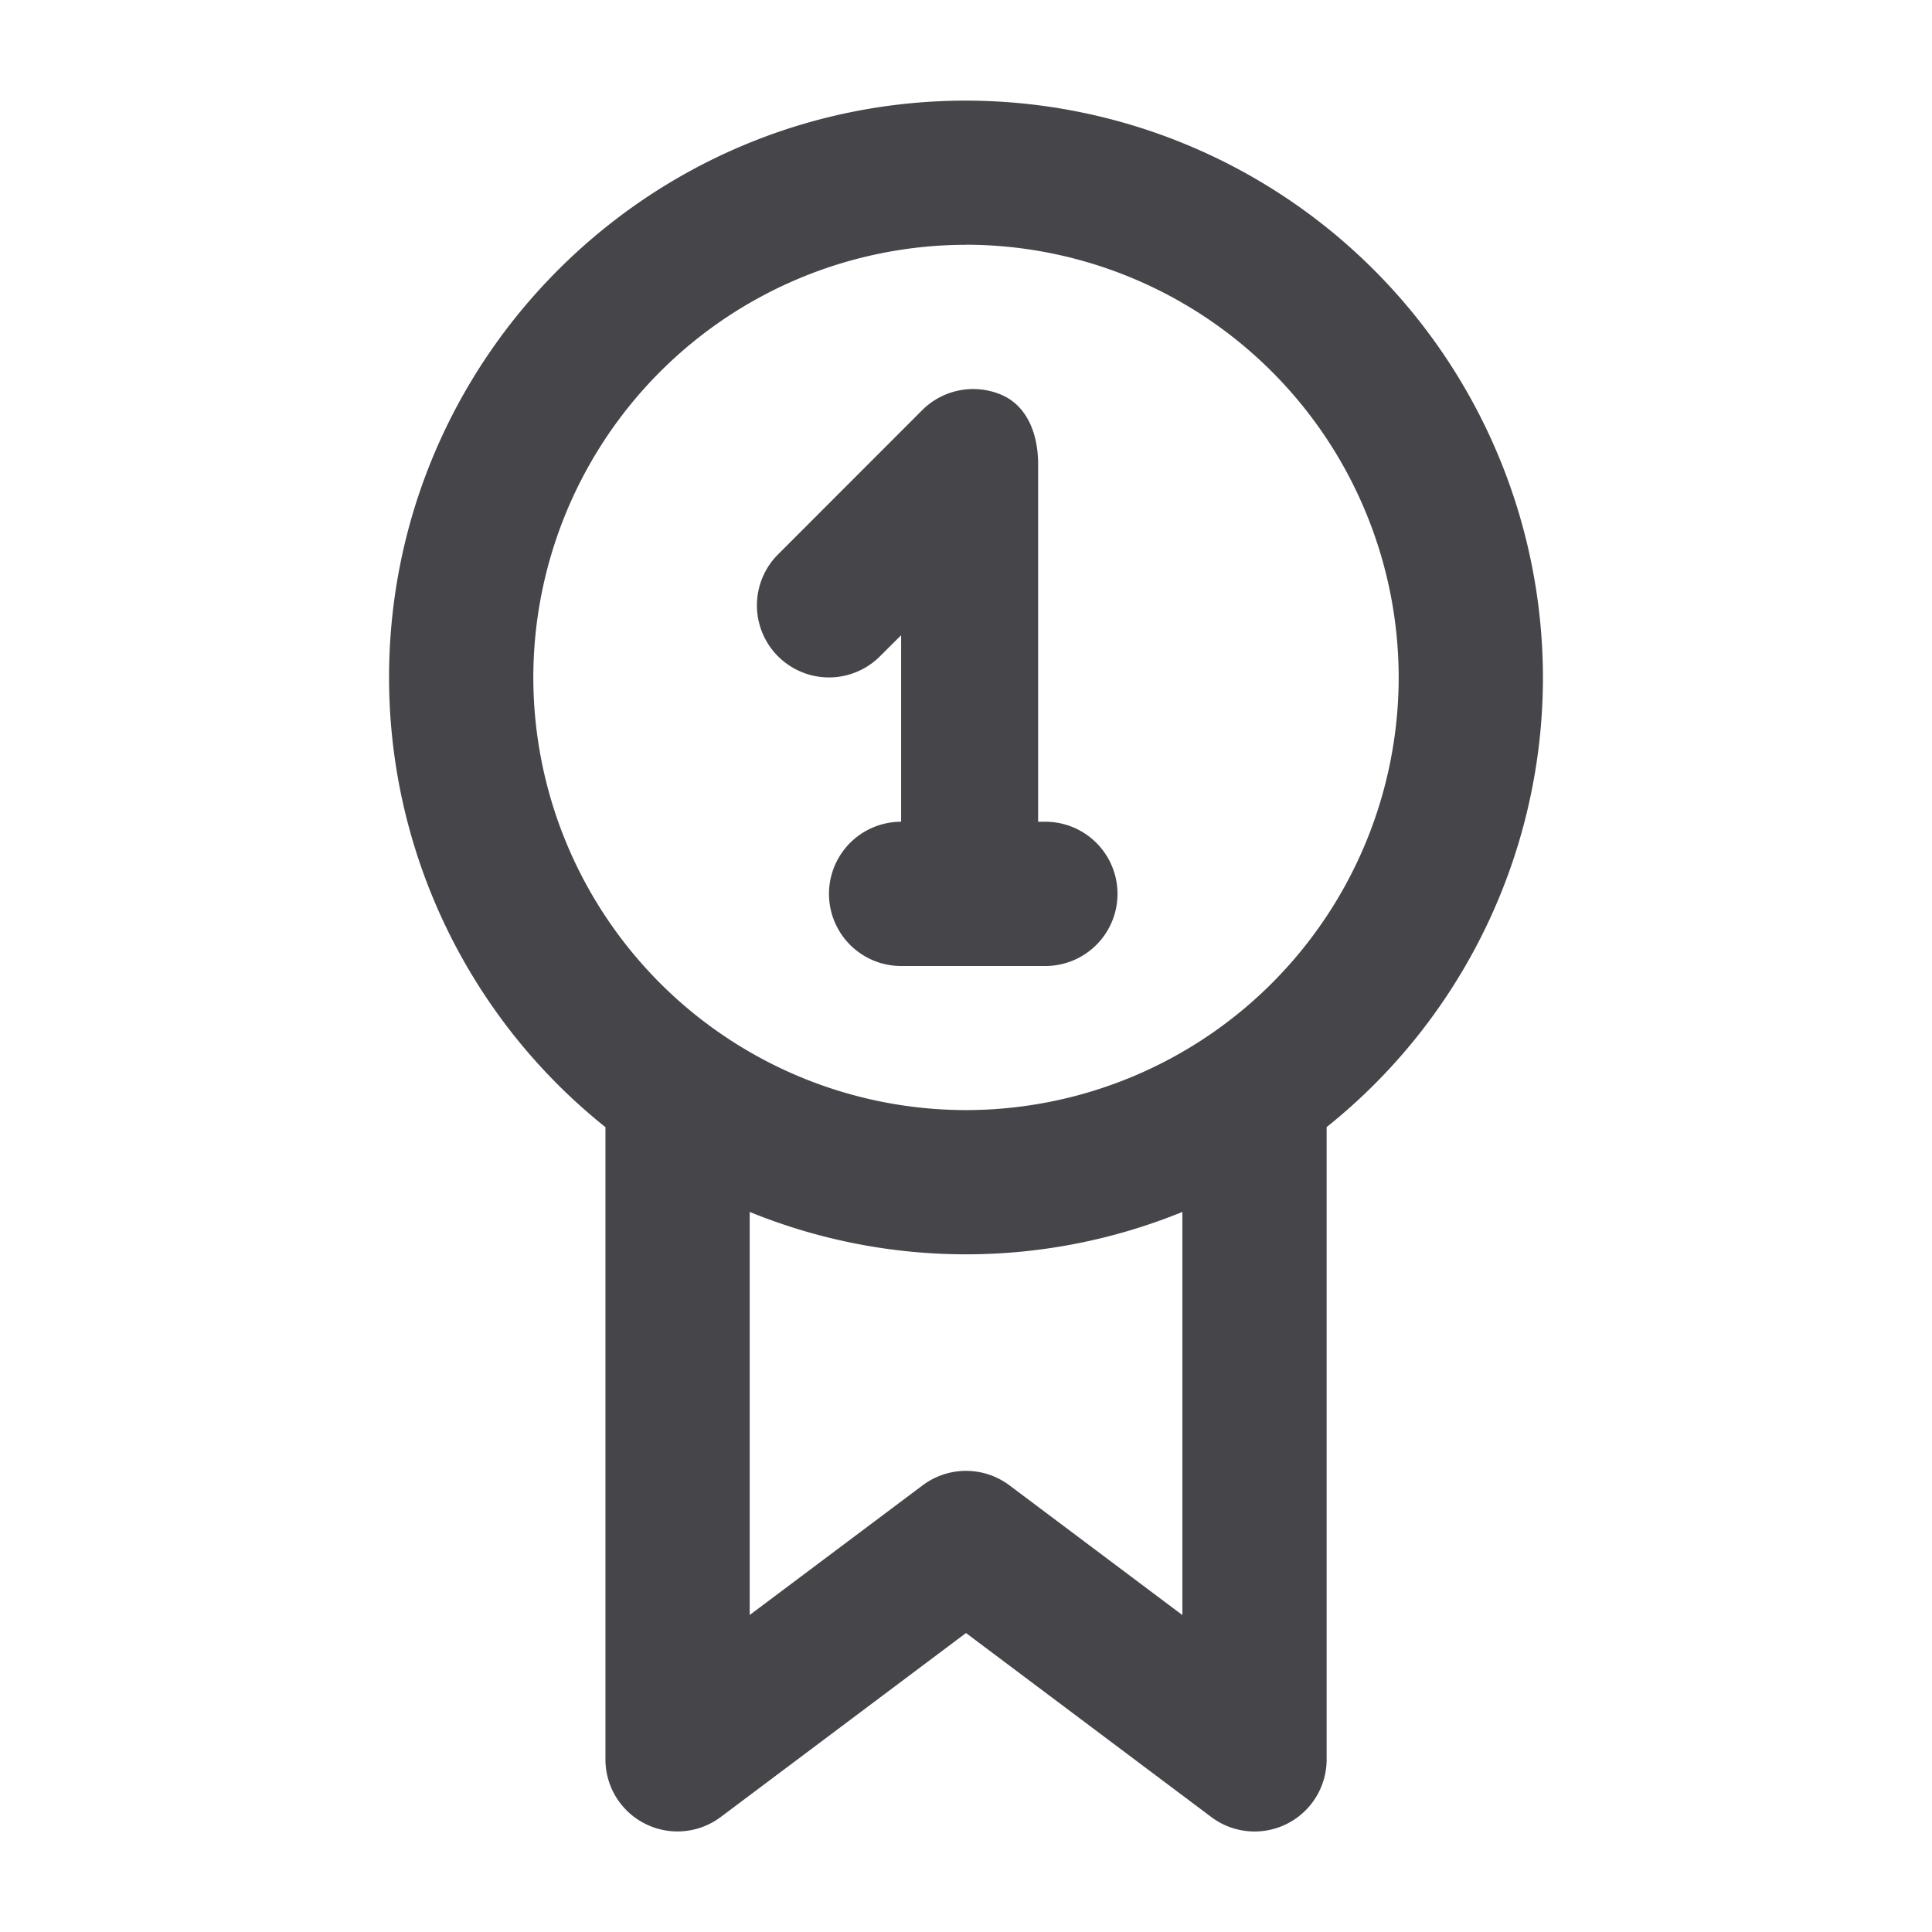 <svg xmlns="http://www.w3.org/2000/svg" fill="none" viewBox="0 0 24 24"><path fill="#46464A" fill-rule="evenodd" d="M16.48 14.002v7.852a.895.895 0 0 1-1.434.717L12 20.286l-3.046 2.285a.895.895 0 0 1-1.433-.717v-7.852a7.152 7.152 0 0 1-2.688-5.585C4.833 4.464 8.05 1.25 12 1.25a7.174 7.174 0 0 1 7.167 7.167 7.154 7.154 0 0 1-2.688 5.585Zm-7.167 6.06 2.15-1.612a.899.899 0 0 1 1.075 0l2.15 1.613v-5.008a7.12 7.12 0 0 1-5.375 0v5.008ZM12 3.041a5.381 5.381 0 0 0-5.375 5.376A5.38 5.38 0 0 0 12 13.79a5.38 5.38 0 0 0 5.375-5.374A5.381 5.381 0 0 0 12 3.04ZM12.986 12h-1.792a.896.896 0 1 1 0-1.792V7.891l-.263.262a.895.895 0 1 1-1.266-1.266l1.791-1.792a.896.896 0 0 1 .976-.194c.335.139.464.502.464.864v4.443h.09a.896.896 0 1 1 0 1.792Z" clip-rule="evenodd"/></svg>